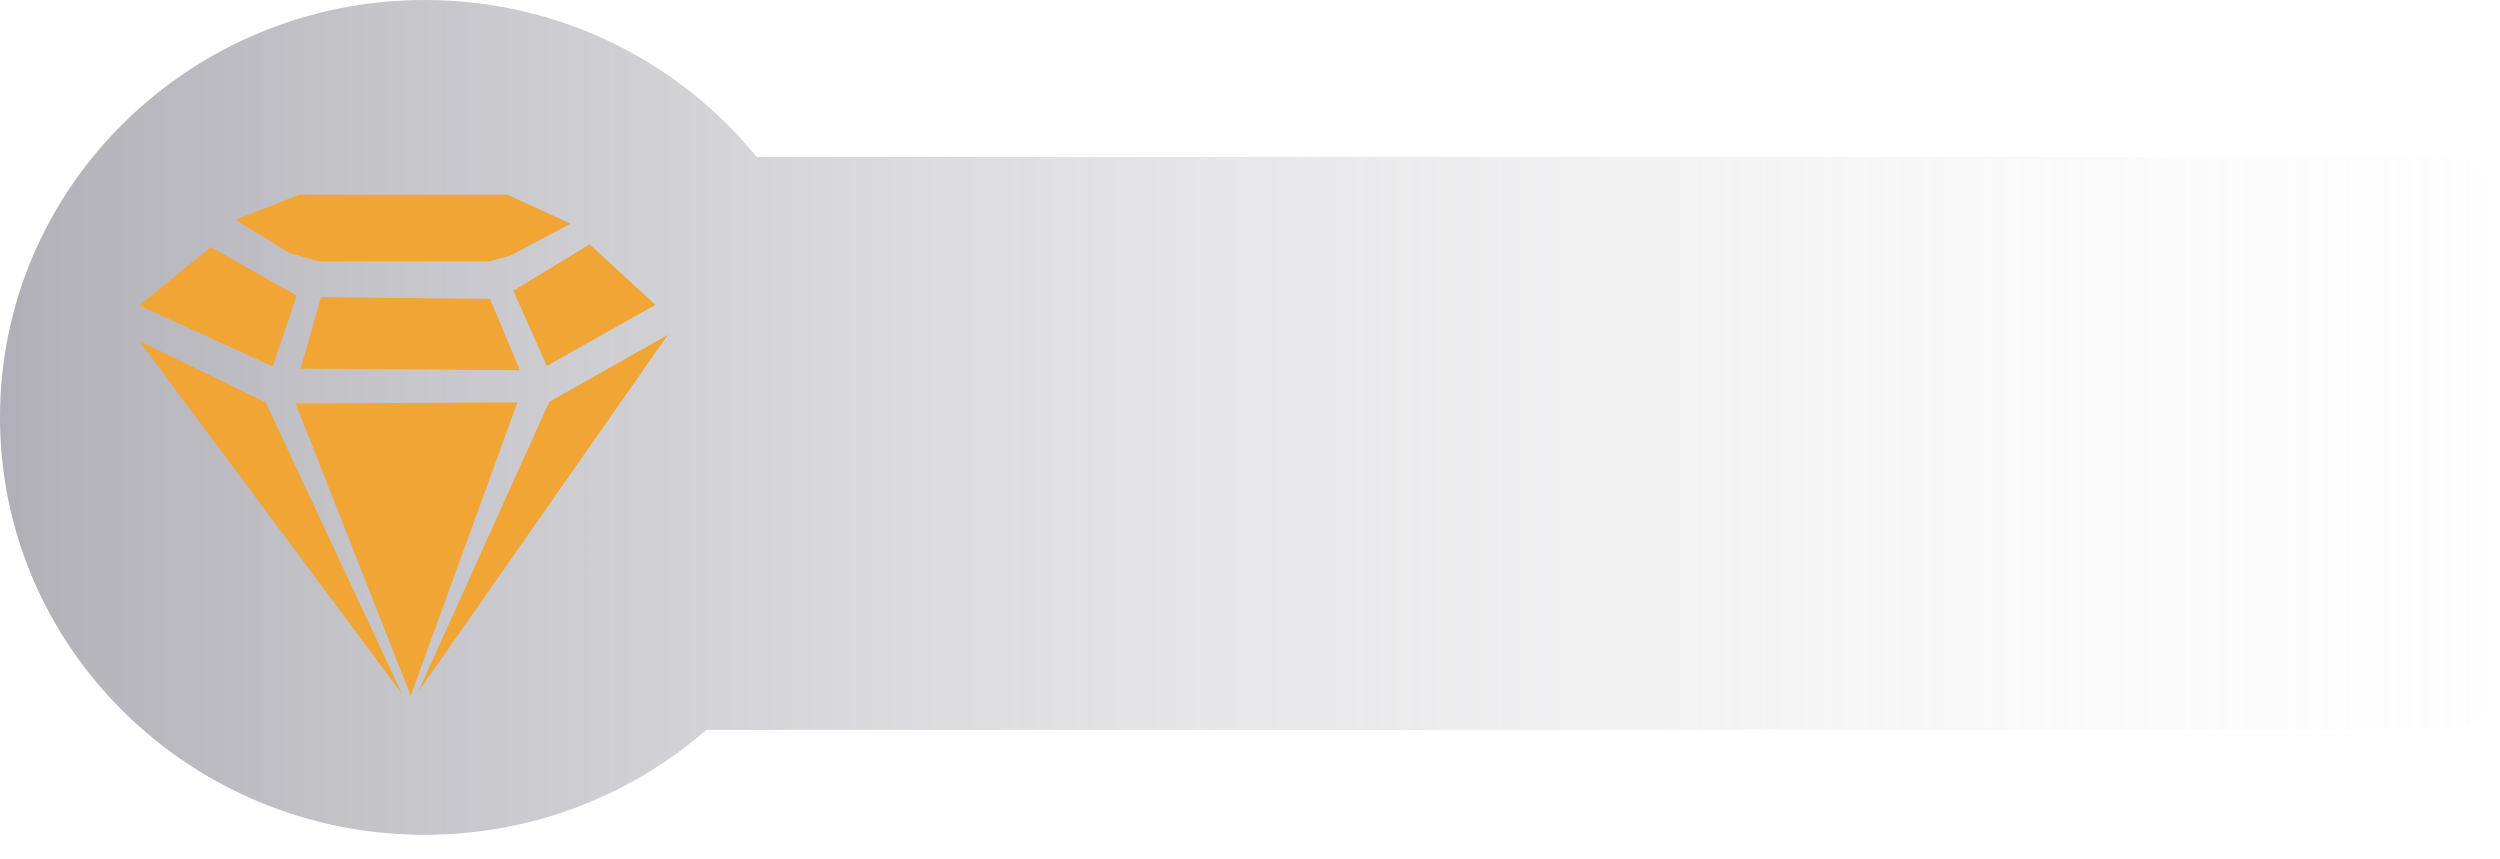 <svg width="96" height="33" viewBox="0 0 96 33" fill="none" xmlns="http://www.w3.org/2000/svg">
	<path fill-rule="evenodd" clip-rule="evenodd" d="M27.123 28.027C24.245 30.534 20.458 32.057 16.31 32.057C7.302 32.057 0 24.881 0 16.028C0 7.176 7.302 0 16.31 0C21.468 0 26.067 2.353 29.056 6.027H94.133C94.971 6.027 95.65 6.706 95.65 7.544V26.51C95.65 27.348 94.971 28.027 94.133 28.027H27.123Z" fill="url(#paint0_linear_572_10372)" fill-opacity="0.6"/>
	<path d="M11.352 15.494L19.867 15.453L15.772 26.712L11.352 15.494ZM12.328 11.413L18.815 11.476L19.963 14.218L11.543 14.155L12.328 11.413ZM10.472 14.071L5.344 11.727L8.099 9.488L11.39 11.35L10.472 14.071ZM5.344 13.087L10.204 15.453L15.428 26.629L5.344 13.087ZM21.092 15.431L25.646 12.857L16.06 26.566L21.092 15.431ZM20.996 14.05L19.714 11.162L22.642 9.383L25.168 11.706L20.996 14.05ZM12.232 10.032L11.123 9.718L9.037 8.441L11.486 7.479H19.485L21.915 8.588L19.58 9.823L18.796 10.032L12.232 10.032Z" fill="#F0A535"/>
	<defs>
		<linearGradient id="paint0_linear_572_10372" x1="-11.212" y1="2.137" x2="107.687" y2="2.137" gradientUnits="userSpaceOnUse">
			<stop stop-color="#605E6D"/>
			<stop offset="1" stop-color="white" stop-opacity="0"/>
		</linearGradient>
	</defs>
</svg>
